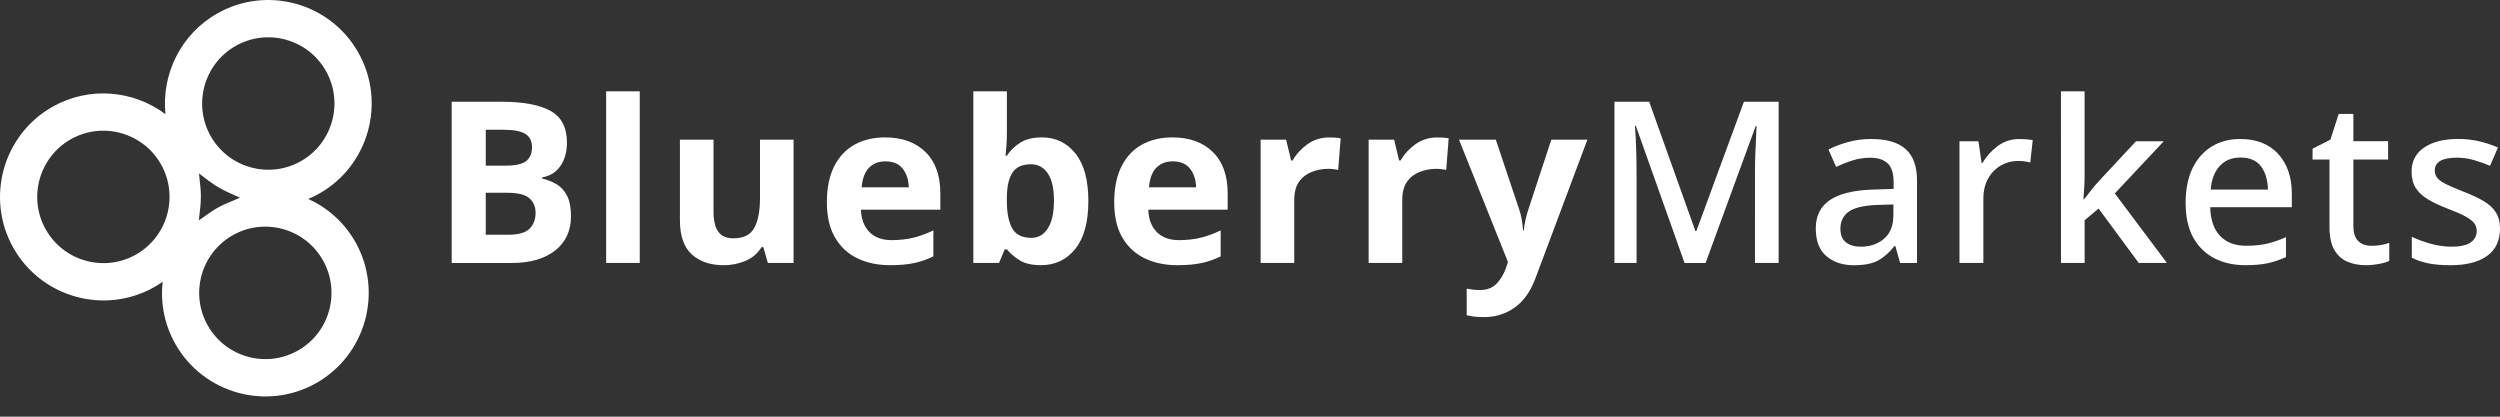 <svg width="120" height="20" viewBox="0 0 120 20" fill="none" xmlns="http://www.w3.org/2000/svg"><rect x="0" y="0" width="120" height="20" fill="#333333" stroke="none"/><path d="M14.8 9.548c.177-.074.351-.157.522-.254 2.383-1.35 3.224-4.387 1.876-6.773C15.85.136 12.815-.706 10.433.644 8.665 1.645 7.749 3.576 7.942 5.48c-1.53-1.147-3.656-1.355-5.425-.353C.136 6.477-.705 9.514.643 11.9c1.348 2.385 4.383 3.227 6.765 1.878.139-.079.271-.165.4-.254-.11 1.0.075 2.042.608 2.984 1.348 2.385 4.383 3.227 6.765 1.878 2.383-1.35 3.224-4.388 1.875-6.773-.535-.945-1.338-1.644-2.257-2.064zM6.527 12.219c-1.524.863-3.466.324-4.329-1.202-.862-1.526-.324-3.47 1.2-4.332 1.524-.863 3.466-.324 4.329 1.201.862 1.526.324 3.469-1.2 4.332zM11.314 2.202c1.524-.863 3.466-.324 4.329 1.201.863 1.526.324 3.47-1.2 4.333-1.524.863-3.466.324-4.329-1.201-.862-1.527-.324-3.47 1.2-4.333zM9.617 8.969l-.065-.642.516.387c.261.196.552.367.864.509l.588.268-.595.25c-.186.078-.346.156-.492.239-.132.074-.256.156-.378.24l-.511.358.069-.621c.035-.334.038-.666.005-.988zm4.684 7.857c-1.524.863-3.466.324-4.329-1.202-.862-1.526-.324-3.47 1.2-4.333 1.524-.864 3.466-.324 4.329 1.202.862 1.527.324 3.47-1.2 4.333zM21.681 4.884h2.403c1.024 0 1.803.145 2.333.434s.796.798.796 1.528c0 .441-.103.813-.309 1.116-.206.303-.5.488-.883.553v.054c.252.058.486.15.698.277.212.127.38.313.503.558.123.245.185.571.185.975 0 .701-.255 1.25-.763 1.648-.508.397-1.2.596-2.073.596h-2.89V4.884zm1.635 3.067h.953c.476 0 .807-.074.991-.222.185-.148.276-.371.276-.666 0-.297-.108-.509-.325-.64-.216-.129-.559-.195-1.028-.195h-.866v1.723zm0 1.301v2.016h1.072c.491 0 .834-.096 1.028-.288.195-.191.292-.446.292-.764 0-.289-.099-.522-.297-.699-.198-.177-.557-.265-1.077-.265h-1.018zM30.708 12.621h-1.613V4.385h1.613v8.236zM38.091 6.705v5.917h-1.234l-.217-.759h-.087c-.188.304-.446.524-.773.661-.329.137-.677.206-1.044.206-.635 0-1.144-.172-1.526-.515-.383-.343-.574-.894-.574-1.653V6.704h1.613v3.457c0 .426.075.747.227.959.152.214.393.319.726.319.491 0 .826-.168 1.007-.504.181-.336.271-.818.271-1.447V6.704h1.612v.001zM42.485 6.596c.816 0 1.461.233 1.937.699.476.466.714 1.129.714 1.988v.78h-3.81c.014.455.149.813.406 1.073.256.26.611.39 1.066.39.375 0 .719-.038 1.034-.114.314-.075.636-.194.969-.352v1.247c-.296.144-.603.251-.92.319-.318.069-.703.103-1.159.103-.591 0-1.115-.111-1.569-.331-.455-.22-.812-.553-1.072-.997-.26-.444-.391-1.009-.391-1.695 0-.686.117-1.261.351-1.723.235-.463.561-.809.979-1.041.422-.231.909-.347 1.464-.347zm.011 1.149c-.318 0-.578.101-.78.303-.202.202-.321.517-.356.943h2.262c-.007-.354-.103-.65-.287-.889-.183-.238-.463-.357-.839-.357zM48.331 4.385v1.918c0 .224-.007.445-.021.661-.015.216-.029.387-.043.509h.065c.158-.245.372-.454.639-.623.267-.17.614-.255 1.039-.255.664 0 1.201.259 1.613.775.412.517.618 1.277.618 2.281 0 1.012-.21 1.777-.628 2.297-.418.52-.967.78-1.646.78-.433 0-.773-.078-1.023-.233-.248-.156-.453-.331-.611-.525h-.108l-.271.65h-1.234V4.385h1.611zm1.157 3.5c-.418 0-.714.132-.888.396-.173.264-.264.659-.271 1.186v.173c0 .571.085 1.009.255 1.317.17.307.478.46.925.46.332 0 .595-.153.79-.46.195-.307.292-.749.292-1.327 0-.578-.099-1.013-.297-1.306-.197-.293-.467-.44-.806-.44zM56.277 6.596c.816 0 1.461.233 1.937.699.476.466.714 1.129.714 1.988v.78h-3.81c.014.455.149.813.405 1.073.256.26.611.39 1.066.39.375 0 .719-.038 1.034-.114.314-.075.636-.194.969-.352v1.247c-.296.144-.603.251-.92.319-.318.069-.703.103-1.159.103-.591 0-1.115-.111-1.569-.331-.454-.22-.812-.553-1.072-.997-.26-.444-.39-1.009-.39-1.695 0-.686.117-1.261.351-1.723.235-.463.561-.809.979-1.041.42-.231.908-.347 1.464-.347zm.01 1.149c-.318 0-.578.101-.78.303-.202.202-.321.517-.356.943h2.262c-.007-.354-.103-.65-.287-.889-.183-.238-.463-.357-.839-.357zM63.81 6.596c.079 0 .173.004.281.011.108.008.195.018.26.033l-.119 1.517c-.058-.014-.133-.028-.227-.038-.094-.011-.177-.016-.248-.016-.275 0-.537.049-.79.146-.252.098-.457.255-.611.471-.156.217-.232.513-.232.889v3.013h-1.613V6.704h1.223l.238.997h.075c.173-.303.412-.563.714-.78.303-.215.653-.324 1.05-.324zM68.995 6.596c.079 0 .173.004.281.011.108.008.195.018.26.033l-.119 1.517c-.058-.014-.133-.028-.227-.038-.094-.011-.177-.016-.249-.016-.275 0-.537.049-.79.146-.252.098-.457.255-.611.471-.156.217-.232.513-.232.889v3.013h-1.613V6.704h1.223l.238.997h.075c.173-.303.412-.563.714-.78.303-.215.653-.324 1.05-.324zM70.034 6.705h1.765l1.115 3.327c.058.166.1.332.129.499.029.166.05.343.065.532h.033c.021-.189.05-.364.087-.532.036-.166.083-.332.141-.499l1.093-3.327h1.732l-2.501 6.675c-.231.613-.559 1.075-.986 1.381-.427.307-.92.46-1.483.46-.188 0-.346-.009-.476-.026-.129-.018-.245-.038-.346-.06v-1.278c.073.014.166.029.281.043.116.014.235.021.357.021.339 0 .606-.103.801-.309.195-.206.343-.454.443-.743l.098-.293-2.349-5.87zM80.858 12.621l-2.337-6.578h-.043c.014.152.026.348.038.591.011.243.02.505.028.791.007.285.011.562.011.829v4.367H77.494V4.884h1.667l2.22 6.21h.043l2.284-6.21h1.667v7.738h-1.136V8.19c0-.253.005-.513.016-.78.011-.268.021-.52.033-.758.011-.239.02-.437.026-.596h-.043l-2.403 6.567h-1.009v-.001zM89.832 6.673c.729 0 1.276.161 1.639.483.364.322.546.826.546 1.512v3.955h-.812l-.227-.813h-.043c-.252.318-.518.55-.796.699-.278.148-.662.223-1.153.223-.527 0-.963-.142-1.309-.429-.346-.285-.52-.731-.52-1.339 0-.6.226-1.053.677-1.36.451-.307 1.139-.475 2.063-.504l.996-.033v-.326c0-.426-.098-.728-.292-.905-.195-.177-.469-.265-.822-.265-.296 0-.581.043-.855.129-.275.087-.537.192-.79.314l-.368-.835c.274-.145.59-.265.947-.363.356-.097.731-.145 1.12-.145zm1.051 3.142l-.78.021c-.664.029-1.124.141-1.38.336-.256.195-.384.463-.384.802 0 .304.09.524.271.661.181.137.414.206.703.206.447 0 .821-.126 1.121-.38.299-.253.449-.632.449-1.137v-.509h-.001zM96.932 6.673c.231 0 .444.018.639.054l-.119 1.073c-.188-.05-.383-.075-.585-.075-.296 0-.57.072-.822.216-.252.145-.457.352-.611.623-.156.271-.232.598-.232.98v3.078h-1.147V6.781h.909l.152 1.041h.043c.181-.31.422-.579.726-.808.304-.227.653-.341 1.05-.341zM100.061 4.385v4.119c0 .145-.008.318-.022.52-.015.202-.025.383-.032.542h.032c.08-.108.19-.251.331-.429.14-.177.265-.323.372-.439l1.787-1.918h1.332l-2.349 2.504 2.501 3.338h-1.354l-1.927-2.612-.67.563v2.049h-1.136V4.385h1.135zM107.54 6.673c.765 0 1.367.236 1.808.71.439.474.66 1.119.66 1.934v.628h-3.918c.014.599.171 1.058.471 1.376.299.318.719.476 1.261.476.375 0 .709-.034 1.001-.103.293-.069.594-.172.904-.309v.954c-.296.137-.592.236-.887.298-.297.062-.649.092-1.061.092-.563 0-1.061-.112-1.494-.336-.433-.224-.771-.557-1.012-.997-.242-.441-.363-.989-.363-1.648 0-.657.109-1.214.33-1.669.22-.455.526-.804.921-1.046.393-.241.853-.362 1.379-.362zm0 .889c-.411 0-.74.133-.99.401-.249.268-.396.646-.438 1.137h2.749c-.008-.455-.118-.826-.33-1.111-.212-.285-.542-.427-.991-.427zM113.808 11.798c.326 0 .618-.046.877-.141v.867c-.123.058-.289.107-.499.146-.209.039-.419.059-.627.059-.318 0-.609-.054-.872-.162-.263-.108-.474-.297-.634-.563-.158-.268-.238-.64-.238-1.116v-3.23h-.812v-.52l.855-.434.4-1.235h.704V6.779h1.667v.877h-1.667v3.207c0 .318.078.553.233.705.156.153.361.229.613.229zM120 10.975c0 .578-.207 1.016-.623 1.311-.415.297-.998.444-1.748.444-.412 0-.764-.029-1.056-.087-.293-.058-.561-.148-.807-.271v-1.008c.252.123.549.233.892.331.343.098.677.146 1.002.146.433 0 .746-.069.936-.206.191-.137.287-.322.287-.553 0-.131-.037-.248-.108-.352-.073-.104-.207-.214-.406-.326-.198-.112-.489-.24-.871-.385-.375-.144-.69-.293-.947-.445-.256-.152-.453-.332-.59-.542-.136-.21-.205-.474-.205-.791 0-.505.203-.894.611-1.165.407-.271.946-.406 1.618-.406.354 0 .688.036 1.002.108.314.073.619.173.914.303l-.379.877c-.253-.108-.512-.201-.78-.276-.267-.075-.537-.114-.812-.114-.707 0-1.061.206-1.061.618 0 .137.042.256.124.357.083.102.228.202.433.304.206.101.493.224.86.368.354.137.659.28.916.429.256.148.453.327.59.537.139.212.208.476.208.794z" fill="#fff"/></svg>